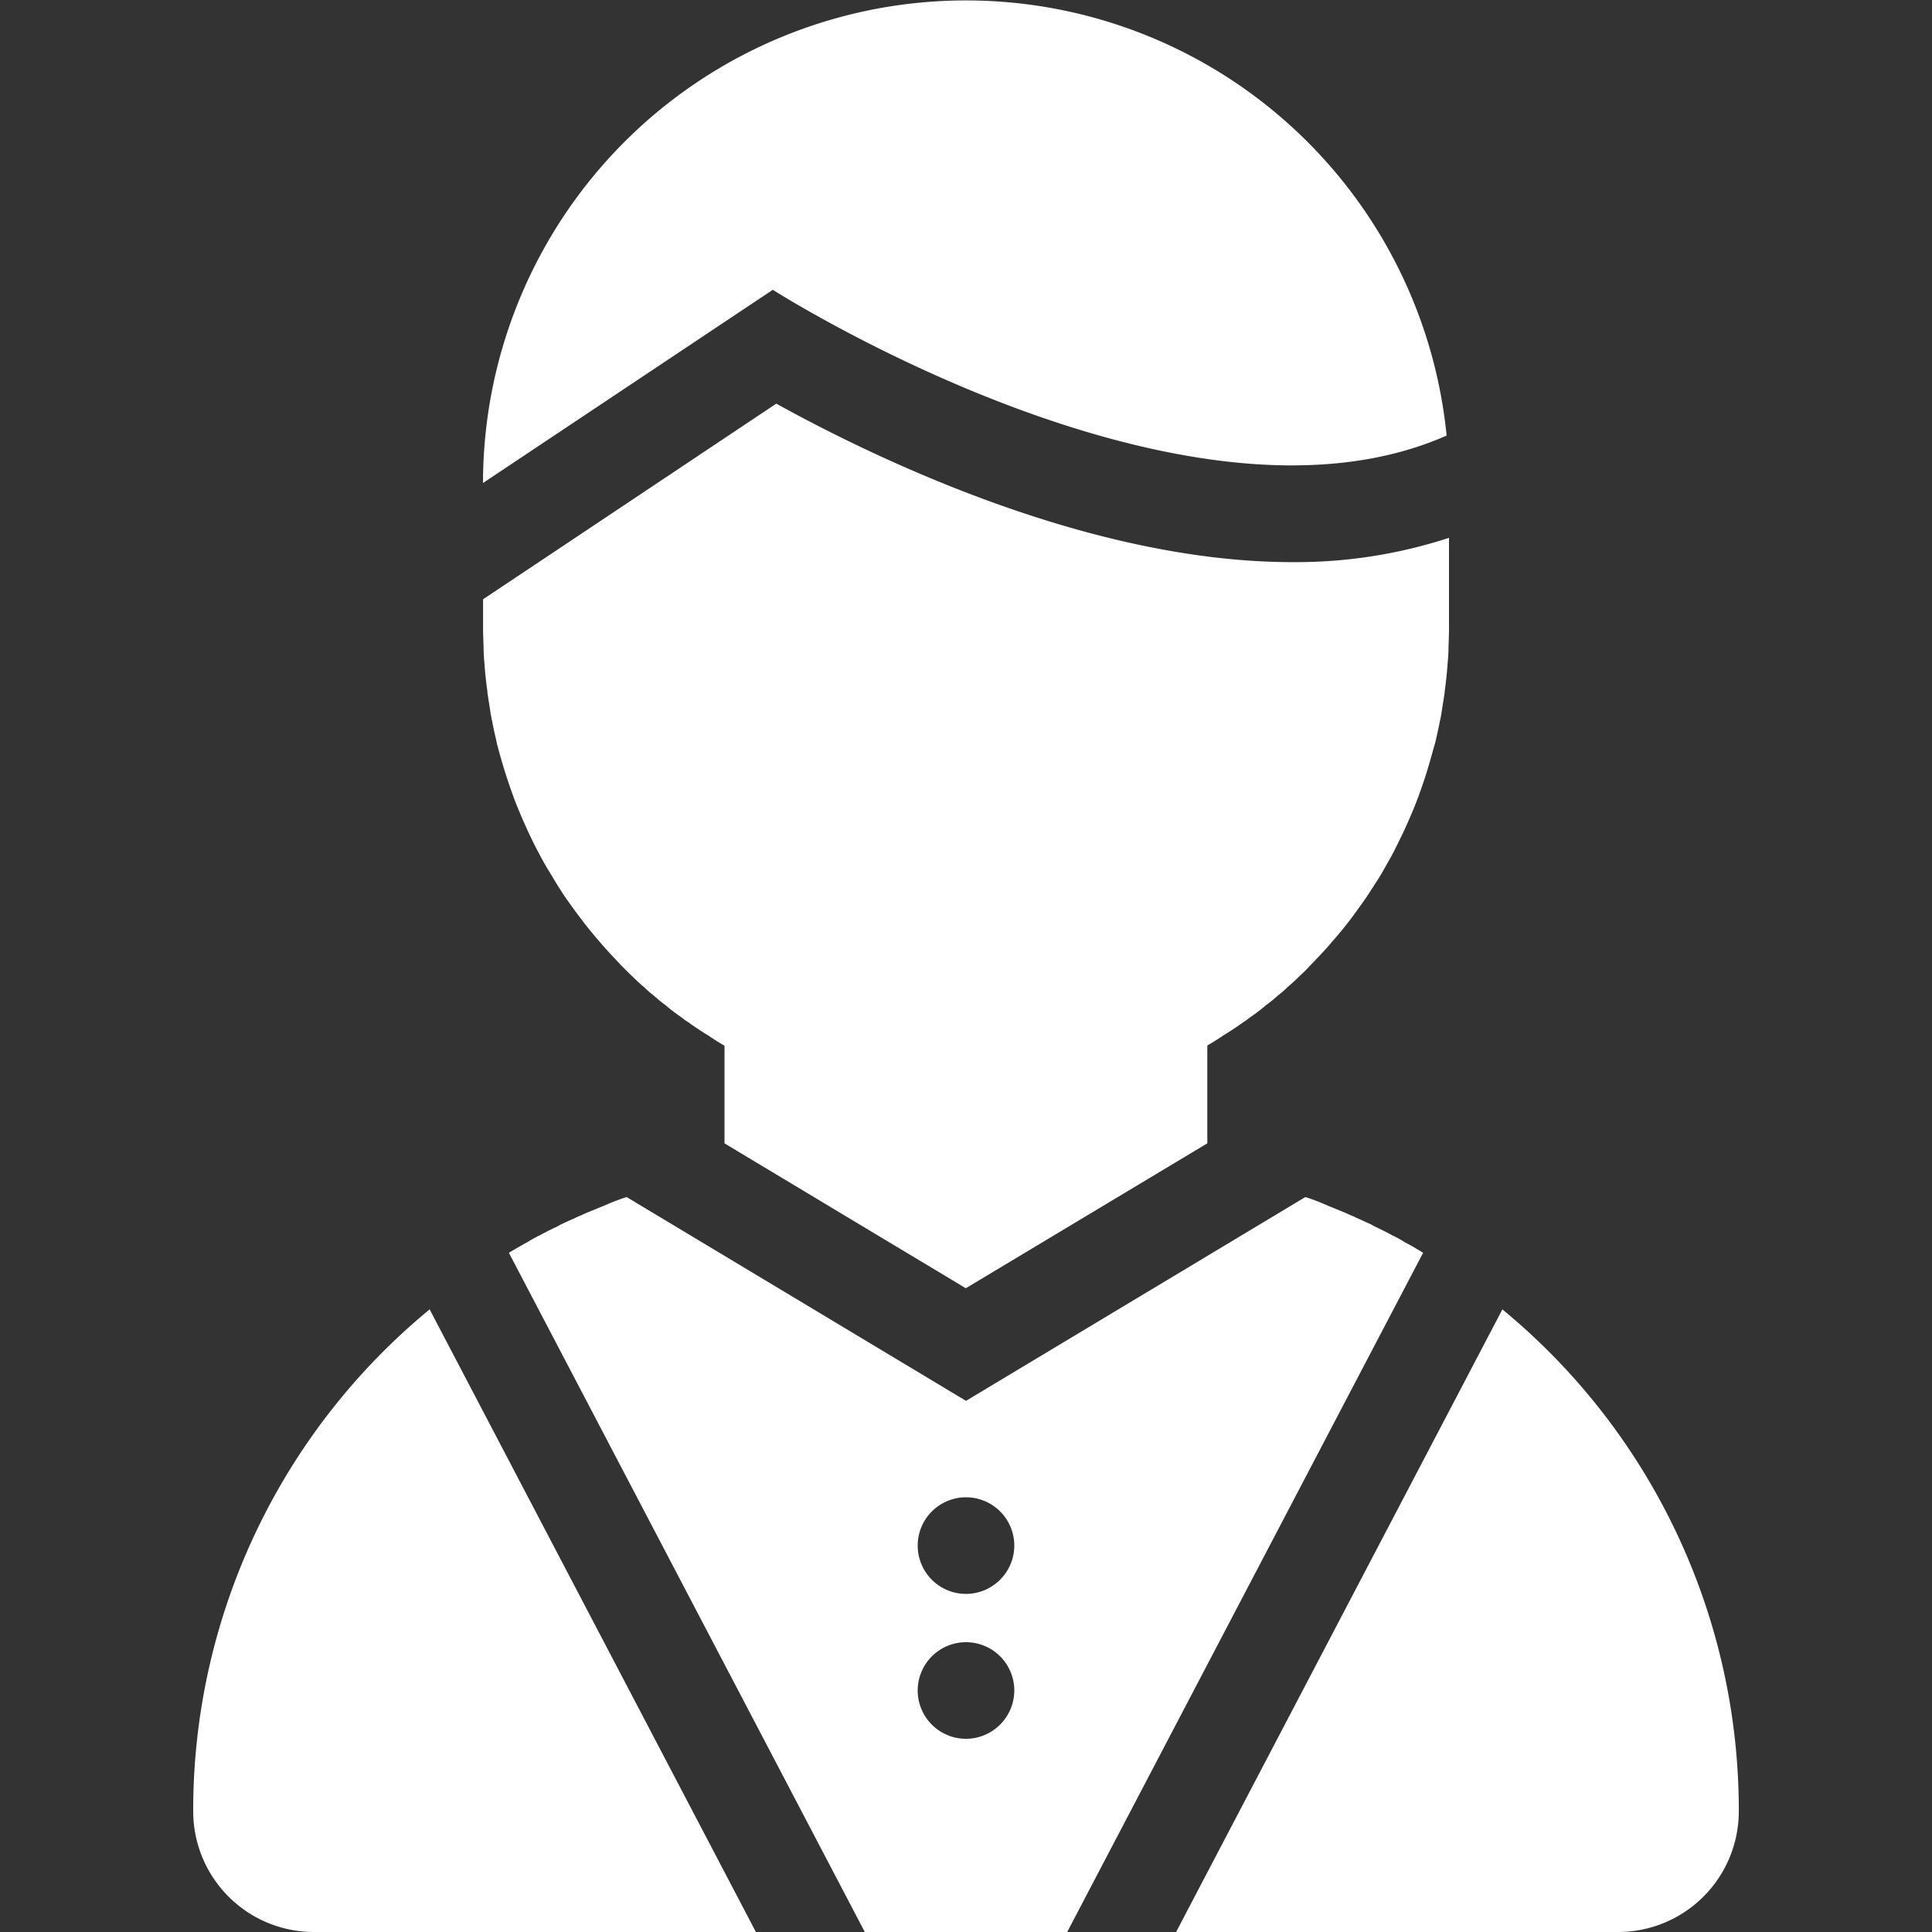 <svg id="Layer_1" data-name="Layer 1" xmlns="http://www.w3.org/2000/svg" viewBox="0 0 512 512"><rect x="0" y="0" width="512" height="512" fill="#333333" stroke="none"/><defs><style>.cls-1{fill:#ffffff;}</style></defs><title>default-avatar-white</title><path class="cls-1" d="M113.86,347l86.46,165H83.2a32,32,0,0,1-32-32A171.91,171.91,0,0,1,113.86,347Zm284.29,0L311.68,512H428.8a32,32,0,0,0,32-32A171.91,171.91,0,0,0,398.14,347Zm-55.7-223.67c14.34,0,28.27-2.32,40.92-7.9A128,128,0,0,0,128,128l76.8-51.2S277.71,123.34,342.44,123.34ZM384,142.53V166.4c0,1.66-.06,3.39-.13,5.06,0,1.09-.06,2.11-.13,3.2,0,.19-.06.38-.06.58-.19,2.69-.45,5.38-.83,8a2.18,2.18,0,0,1-.06.64c-.13.9-.26,1.86-.45,2.82a1.09,1.09,0,0,1-.06.45c-.19,1.34-.38,2.69-.7,4-.32,1.6-.64,3.14-1,4.67A21.6,21.6,0,0,1,380,198c-1,3.65-2,7.17-3.26,10.69-.64,1.86-1.34,3.78-2.11,5.63s-1.54,3.65-2.37,5.44-1.73,3.58-2.62,5.38-1.79,3.33-2.75,5a45.06,45.06,0,0,1-2.43,4c-.19.26-.32.58-.51.83l-.38.58a.06.06,0,0,1-.06.06c-1,1.6-2,3.07-3.14,4.61a101,101,0,0,1-7.3,9.28c-1.28,1.54-2.62,3-4,4.42-.77.83-1.6,1.66-2.37,2.5s-1.54,1.54-2.3,2.24l-.19.19c-.83.83-1.73,1.66-2.62,2.43a.88.88,0,0,1-.26.19,22.53,22.53,0,0,1-2.62,2.3,40.93,40.93,0,0,1-3.2,2.62,50.44,50.44,0,0,1-4.29,3.26,12.55,12.55,0,0,1-1.6,1.15c-1.86,1.34-3.78,2.62-5.7,3.77a2,2,0,0,1-.45.32c-1.15.77-2.3,1.47-3.52,2.18V303l-64,38.4L192,303V277.12c-1.22-.7-2.37-1.41-3.52-2.18a2,2,0,0,1-.45-.32c-1.92-1.15-3.84-2.43-5.7-3.77a12.55,12.55,0,0,1-1.6-1.15,50.44,50.44,0,0,1-4.29-3.26,40.93,40.93,0,0,1-3.2-2.62,22.53,22.53,0,0,1-2.62-2.3.88.88,0,0,1-.26-.19c-.9-.77-1.79-1.6-2.62-2.43l-.19-.19c-.77-.7-1.54-1.47-2.3-2.24s-1.6-1.66-2.37-2.5c-1.34-1.41-2.69-2.88-4-4.42-2.56-2.94-5-6.08-7.3-9.28-1.09-1.54-2.18-3-3.14-4.61a.06.06,0,0,1-.06-.06L148,235c-.19-.26-.32-.58-.51-.83-.83-1.34-1.6-2.69-2.43-4-1-1.66-1.86-3.33-2.75-5s-1.79-3.58-2.62-5.38-1.6-3.58-2.37-5.44-1.47-3.78-2.11-5.63c-1.22-3.52-2.3-7-3.26-10.69a21.6,21.6,0,0,1-.51-2.18c-.38-1.54-.7-3.07-1-4.67-.32-1.34-.51-2.69-.7-4a1.09,1.09,0,0,1-.06-.45c-.19-1-.32-1.92-.45-2.82a2.18,2.18,0,0,1-.06-.64c-.38-2.62-.64-5.31-.83-8,0-.19-.06-.38-.06-.58-.06-1.09-.13-2.11-.13-3.2-.06-1.66-.13-3.39-.13-5.06v-7.62l14.21-9.47,63.49-42.37c26.18,14.46,83,42,136.77,42A130.85,130.85,0,0,0,384,142.53ZM375.81,331.2a15.31,15.31,0,0,1,1.34.83l-.06.06L282.82,512H229.18L134.91,332.1l-.06-.06a15.31,15.31,0,0,1,1.34-.83c1-.58,2-1.15,3-1.73a3.71,3.71,0,0,0,.51-.26c.9-.58,1.86-1.09,2.82-1.6a.49.49,0,0,1,.32-.13c1.6-.9,3.26-1.73,4.93-2.5a10.73,10.73,0,0,1,1.47-.77c1.09-.51,2.18-1,3.26-1.47.06-.06.19-.06.26-.13.51-.26,1-.45,1.47-.64.9-.45,1.86-.83,2.82-1.22s1.86-.77,2.82-1.15,2-.9,3.07-1.28,2-.77,3.14-1.09l89.92,54,89.92-54c1.09.32,2.11.7,3.14,1.09s2,.83,3.07,1.28,1.92.77,2.82,1.15,1.92.77,2.82,1.22c.45.19,1,.38,1.47.64.06.06.19.06.26.13,1.09.45,2.18,1,3.26,1.47a10.73,10.73,0,0,1,1.47.77c1.66.77,3.33,1.6,4.93,2.5a.49.49,0,0,1,.32.13c1,.51,1.92,1,2.82,1.6a3.71,3.71,0,0,0,.51.26C373.82,330,374.85,330.62,375.81,331.2ZM268.8,448A12.8,12.8,0,1,0,256,460.8,12.84,12.84,0,0,0,268.8,448Zm0-38.4A12.8,12.8,0,1,0,256,422.4,12.84,12.84,0,0,0,268.8,409.6Z"/></svg>
